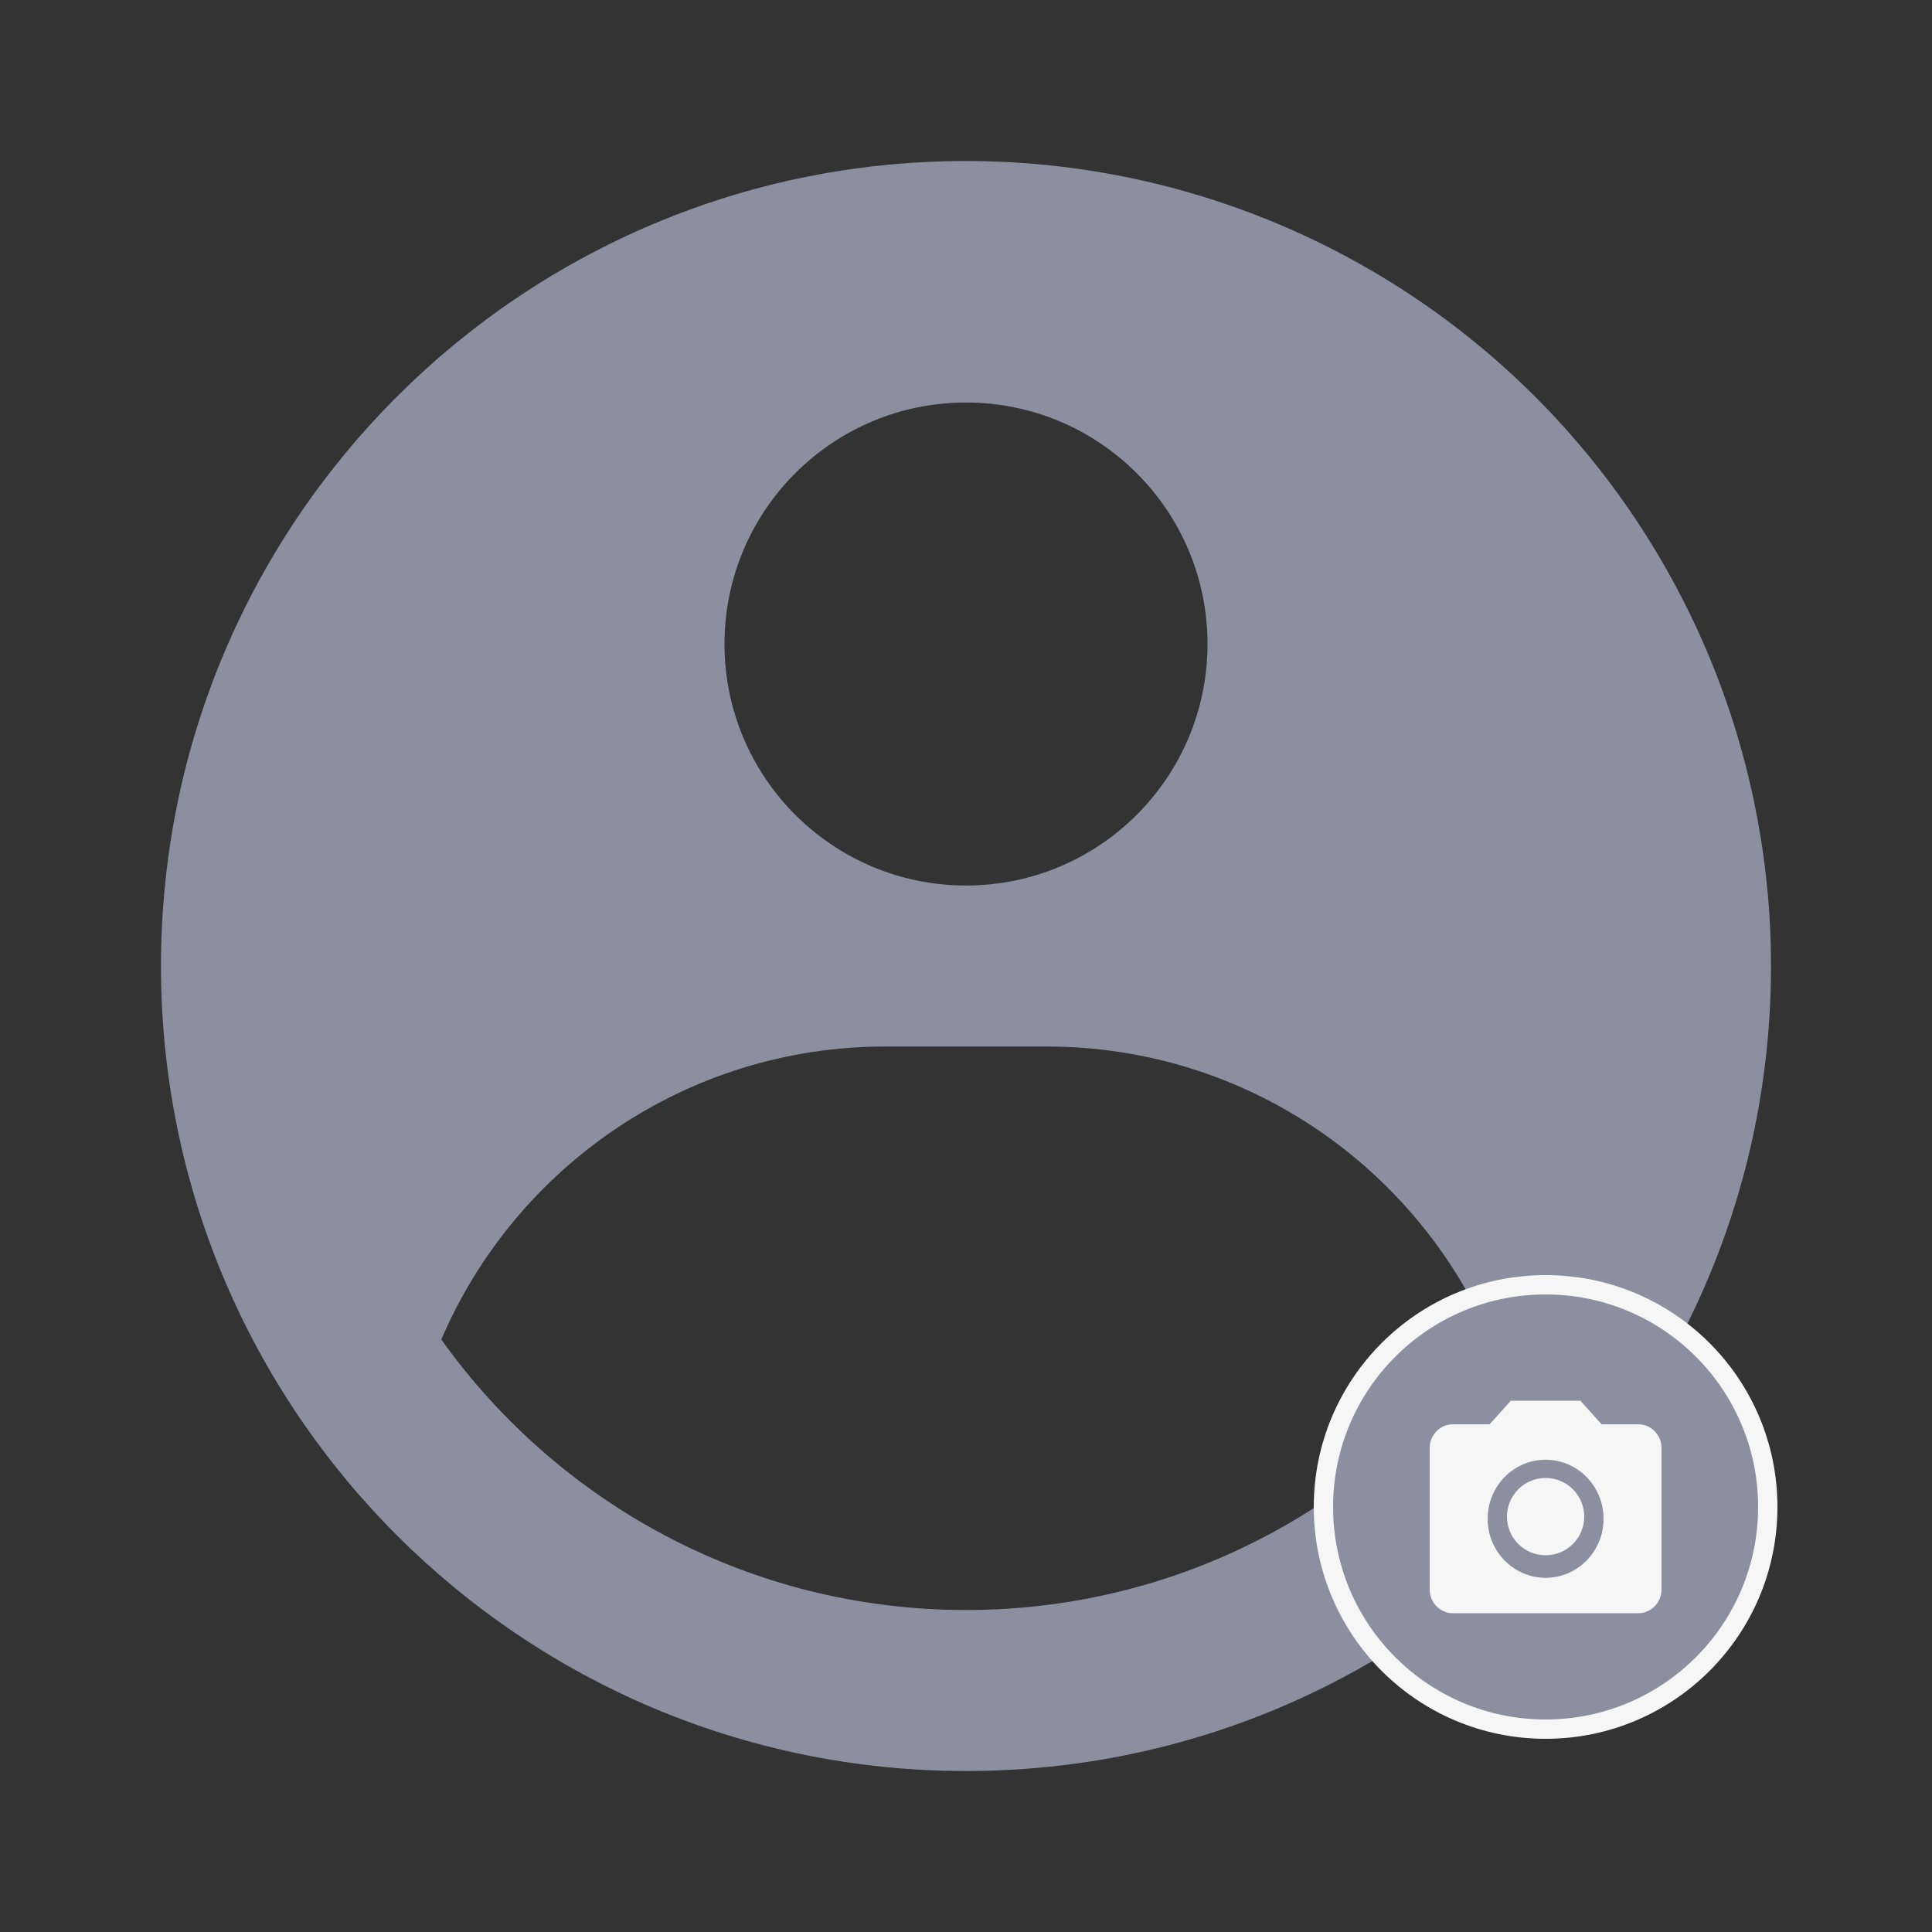 <svg width="100" height="100" viewBox="0 0 100 100" fill="none" xmlns="http://www.w3.org/2000/svg">
<rect x="0" y="0" width="100" height="100" fill="#333333" stroke="none"/>
<path fill-rule="evenodd" clip-rule="evenodd" d="M50 8.334C55.472 8.333 60.89 9.411 65.945 11.505C71 13.599 75.594 16.668 79.463 20.537C83.332 24.406 86.401 29 88.495 34.055C90.589 39.11 91.667 44.528 91.667 50C91.667 73.012 73.012 91.667 50 91.667C26.988 91.667 8.333 73.012 8.333 50C8.333 26.988 26.988 8.334 50 8.334ZM54.167 54.167H45.833C35.518 54.167 26.662 60.414 22.842 69.332C28.886 77.807 38.798 83.334 50 83.334C61.202 83.334 71.114 77.807 77.158 69.332C73.338 60.414 64.482 54.167 54.167 54.167ZM50 20.834C43.096 20.834 37.5 26.43 37.5 33.334C37.5 40.237 43.096 45.834 50 45.834C56.904 45.834 62.5 40.237 62.5 33.334C62.5 26.43 56.904 20.834 50 20.834Z" fill="#8C8F9F"/>
<g clip-path="url(#clip0_136_2033)">
<circle cx="80" cy="78" r="11.5" fill="#8C8F9F" stroke="#F6F6F6"/>
<path d="M80 80.5C81.105 80.5 82 79.605 82 78.5C82 77.395 81.105 76.5 80 76.5C78.895 76.5 78 77.395 78 78.5C78 79.605 78.895 80.5 80 80.5Z" fill="#F6F6F6"/>
<path d="M78.2 72.5L77.102 73.722H75.2C74.54 73.722 74 74.272 74 74.944V82.278C74 82.95 74.54 83.5 75.2 83.5H84.8C85.46 83.5 86 82.95 86 82.278V74.944C86 74.272 85.46 73.722 84.8 73.722H82.898L81.8 72.5H78.2ZM80 81.667C78.344 81.667 77 80.298 77 78.611C77 76.924 78.344 75.556 80 75.556C81.656 75.556 83 76.924 83 78.611C83 80.298 81.656 81.667 80 81.667Z" fill="#F6F6F6"/>
</g>
<defs>
<clipPath id="clip0_136_2033">
<rect width="24" height="24" fill="white" transform="translate(68 66)"/>
</clipPath>
</defs>
</svg>
